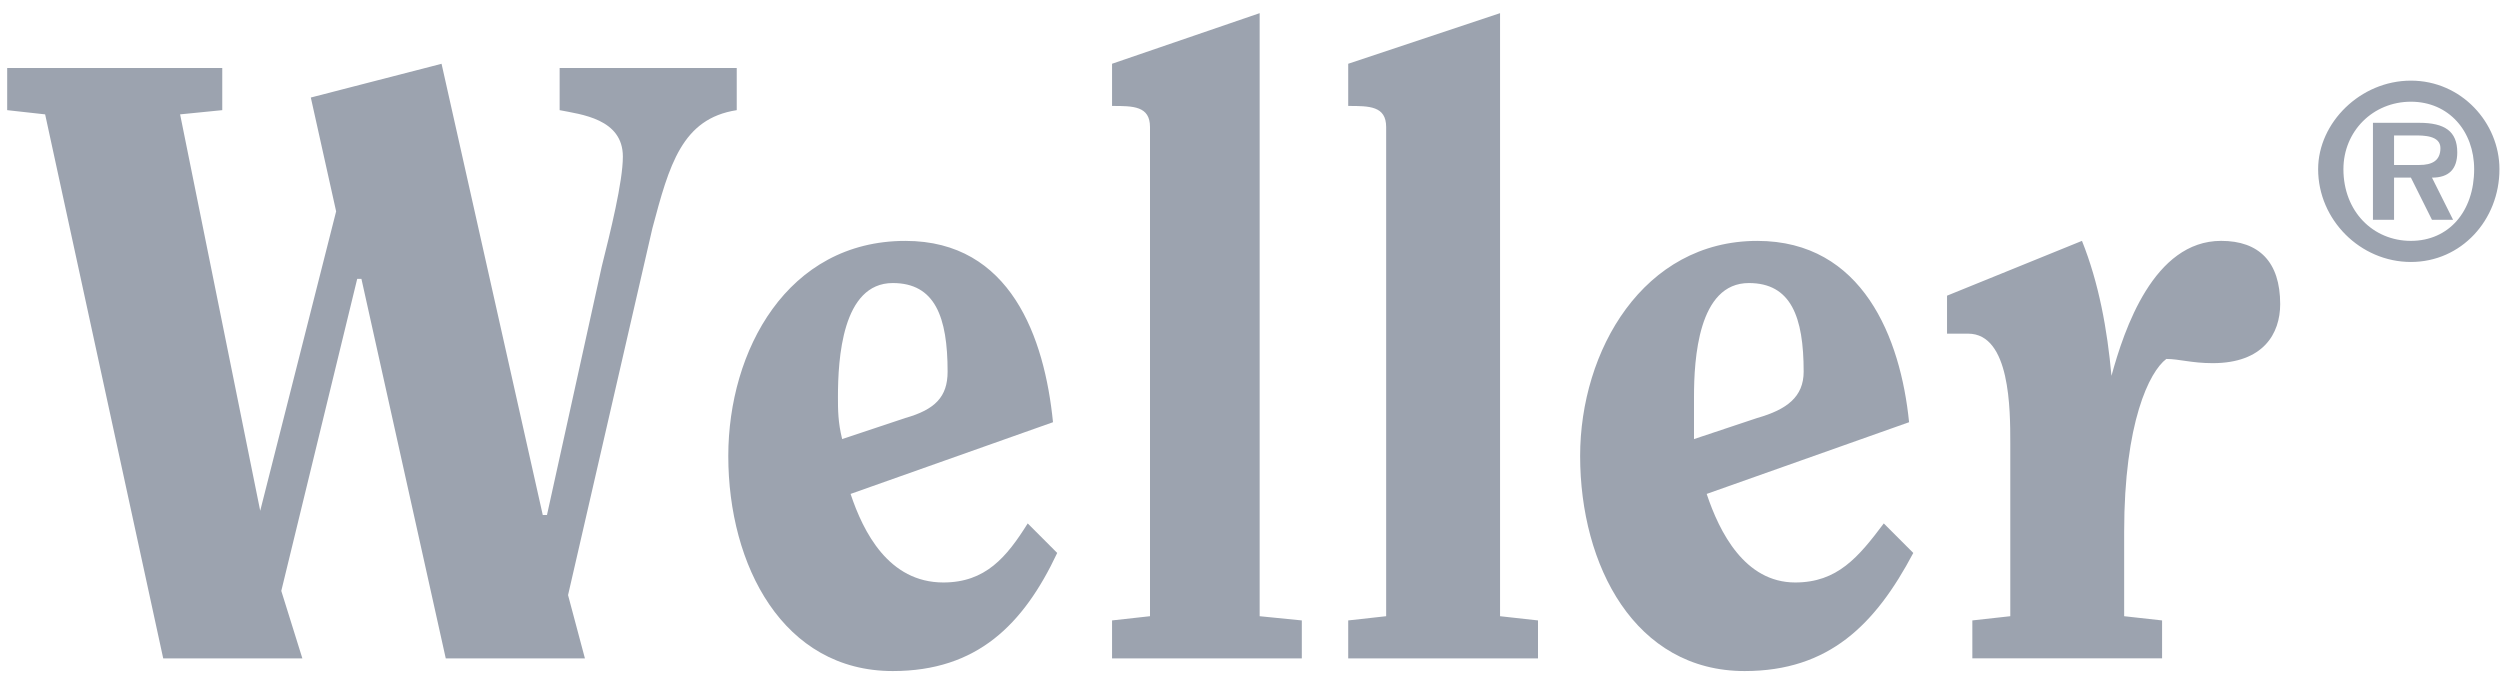 <svg width="95" height="26" viewBox="0 0 95 26" fill="none" xmlns="http://www.w3.org/2000/svg">
<path fill-rule="evenodd" clip-rule="evenodd" d="M11.49 25.019L10.689 22.454L13.574 10.596H13.734L16.939 25.019H22.227L21.586 22.614L24.791 8.673C25.431 6.27 25.912 4.507 27.996 4.186V2.585H21.266V4.186C22.067 4.347 23.669 4.507 23.669 5.95C23.669 6.911 23.189 8.834 22.869 10.116L20.785 19.57H20.625L16.779 2.424L11.811 3.706L12.773 8.032L9.888 19.41L6.844 4.346L8.446 4.186V2.584H0.273V4.186L1.715 4.346L6.202 25.018H11.49V25.019ZM32.002 16.685C31.842 16.044 31.842 15.564 31.842 15.083C31.842 13.641 32.002 10.756 33.925 10.756C35.528 10.756 36.009 12.038 36.009 14.122C36.009 15.083 35.528 15.564 34.406 15.883L32.002 16.685ZM39.053 19.89C38.252 21.172 37.451 22.134 35.848 22.134C33.765 22.134 32.803 20.211 32.322 18.769L40.014 16.044C39.694 12.84 38.411 9.154 34.405 9.154C29.918 9.154 27.675 13.321 27.675 17.327C27.675 21.493 29.758 25.5 33.924 25.5C37.129 25.5 38.892 23.737 40.174 21.012L39.053 19.89ZM42.258 2.423V4.026C43.059 4.026 43.7 4.026 43.7 4.827V23.416L42.258 23.576V25.018H49.469V23.576L47.867 23.416V0.5L42.258 2.423ZM51.232 2.423V4.026C52.033 4.026 52.674 4.026 52.674 4.827V23.416L51.232 23.576V25.018H58.444V23.576L57.002 23.416V0.5L51.232 2.423ZM64.372 16.685V15.083C64.372 13.641 64.532 10.756 66.456 10.756C68.058 10.756 68.539 12.038 68.539 14.122C68.539 15.083 67.897 15.564 66.776 15.883L64.372 16.685ZM71.584 19.89C70.622 21.172 69.821 22.134 68.219 22.134C66.295 22.134 65.334 20.211 64.854 18.769L72.545 16.044C72.224 12.84 70.782 9.154 66.776 9.154C62.449 9.154 60.045 13.321 60.045 17.327C60.045 21.493 62.129 25.5 66.295 25.5C69.5 25.5 71.263 23.737 72.705 21.012L71.584 19.89ZM73.987 12.679H74.788C76.391 12.679 76.391 15.564 76.391 16.845V23.416L74.949 23.576V25.017H82.159V23.576L80.718 23.416V20.21C80.718 16.043 81.68 14.121 82.32 13.64C82.801 13.64 83.282 13.8 84.083 13.8C86.006 13.8 86.647 12.678 86.647 11.556C86.647 9.954 85.846 9.153 84.403 9.153C81.839 9.153 80.718 12.518 80.236 14.281C80.077 12.519 79.757 10.756 79.115 9.153L73.987 11.236V12.679ZM91.615 9.955C93.537 9.955 94.979 8.353 94.979 6.429C94.979 4.667 93.537 3.064 91.615 3.064C89.692 3.064 88.089 4.667 88.089 6.429C88.089 8.353 89.692 9.955 91.615 9.955ZM91.615 9.153C90.172 9.153 89.05 8.032 89.05 6.429C89.05 4.987 90.171 3.865 91.615 3.865C93.057 3.865 94.018 4.987 94.018 6.429C94.018 8.032 93.057 9.153 91.615 9.153ZM92.415 6.75C93.057 6.75 93.376 6.43 93.376 5.789C93.376 4.988 92.897 4.667 91.934 4.667H90.172V8.353H90.974V6.75H91.615L92.415 8.353H93.217L92.415 6.75ZM90.974 6.269V5.147H91.774C92.095 5.147 92.736 5.147 92.736 5.628C92.736 6.109 92.415 6.269 91.934 6.269H90.974Z" fill="#9CA3AF"/>
</svg>
